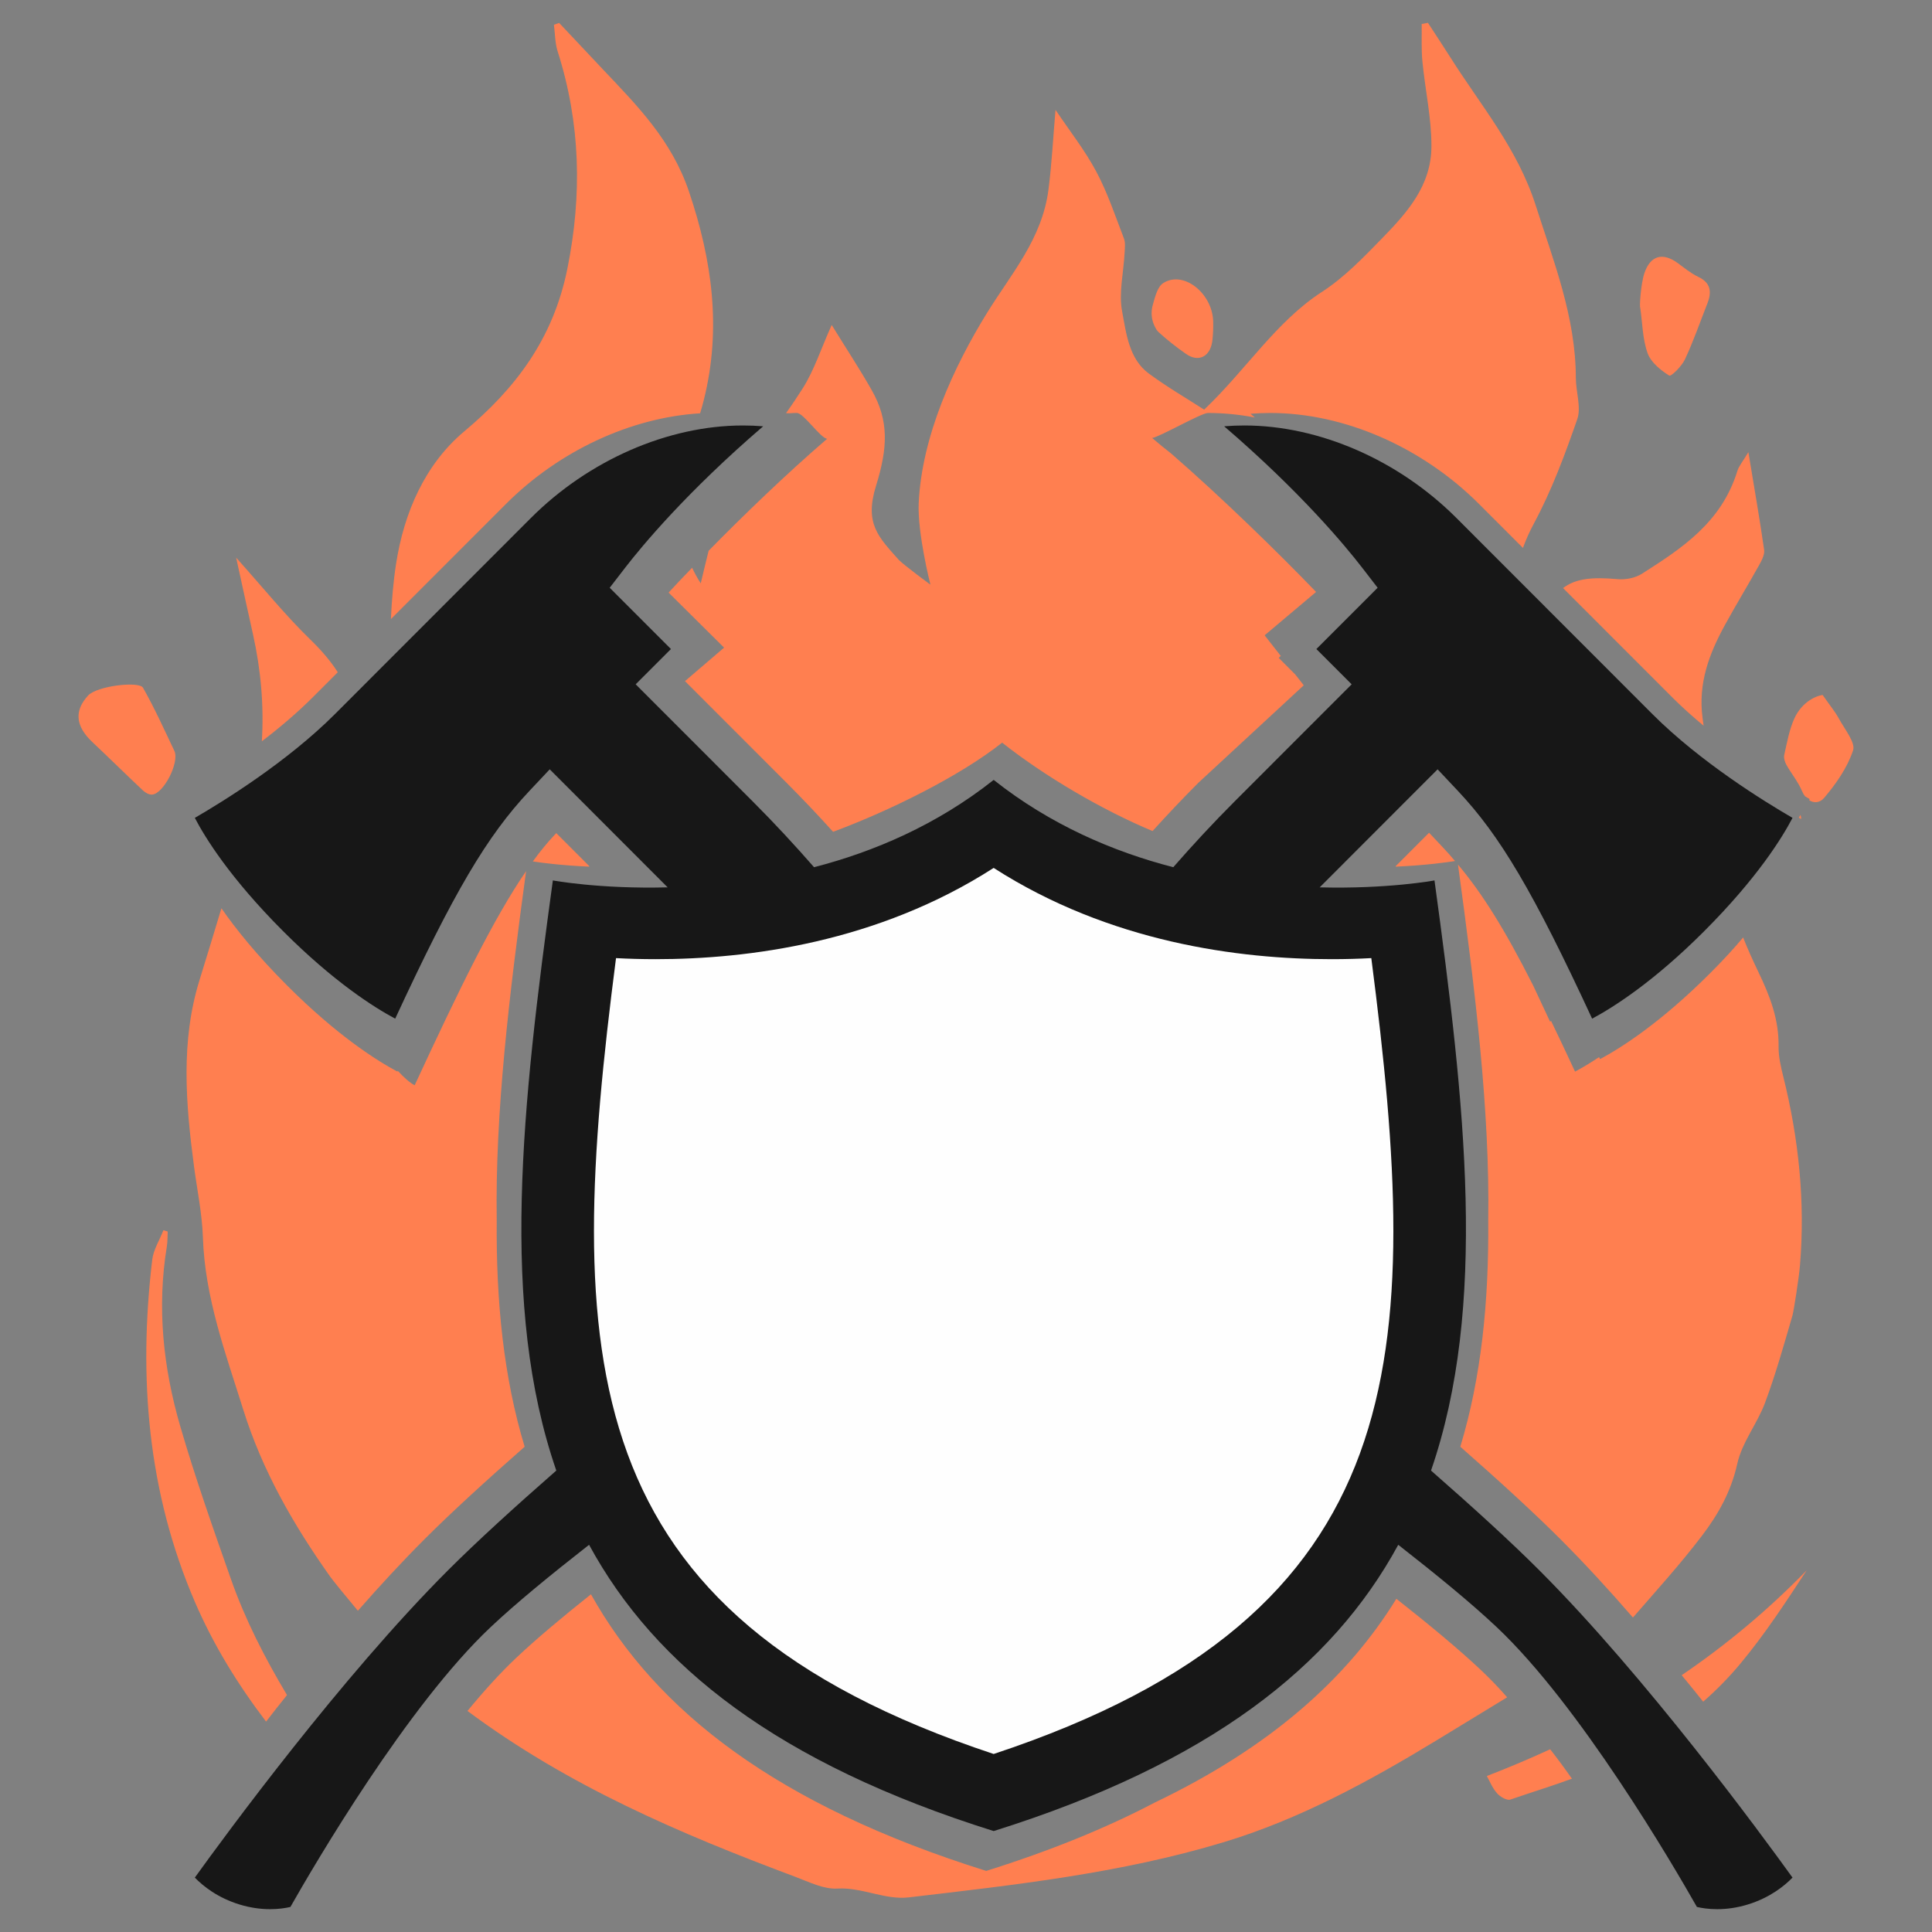 <?xml version="1.0" encoding="UTF-8" standalone="no"?>
<!-- Generator: Gravit.io -->
<svg xmlns="http://www.w3.org/2000/svg" xmlns:xlink="http://www.w3.org/1999/xlink" style="isolation:isolate" viewBox="0 0 150 150" width="150pt" height="150pt"><rect x="0" y="0" width="150" height="150" fill="#808080" stroke="none"/><defs><clipPath id="_clipPath_NCZ1etqDo79mhjpUYOtZRJ6vx94l57I0"><rect width="150" height="150"/></clipPath></defs><g clip-path="url(#_clipPath_NCZ1etqDo79mhjpUYOtZRJ6vx94l57I0)"><rect width="150" height="150" style="fill:rgb(0,0,0)" fill-opacity="0"/><g><path d=" M 135.335 72.785 C 135.699 73.706 136.111 74.611 136.542 75.509 C 137.427 77.354 138.118 79.15 138.089 81.249 C 138.077 82.04 138.272 82.854 138.464 83.631 C 139.657 88.432 140.159 93.298 139.751 98.231 L 139.751 98.231 L 139.751 98.231 L 139.751 98.231 L 139.751 98.231 L 139.751 98.231 L 139.751 98.231 L 139.751 98.231 C 139.674 99.198 139.259 101.822 139.17 102.124 C 138.505 104.402 137.863 106.697 137.039 108.907 C 136.431 110.543 135.251 111.975 134.881 113.65 C 134.397 115.825 133.387 117.59 132.164 119.203 C 130.476 121.427 128.605 123.485 126.781 125.585 C 124.935 123.455 123.029 121.381 121.159 119.509 C 119.102 117.452 116.413 114.991 113.378 112.324 C 115.008 106.939 115.6 101.064 115.546 94.752 C 115.677 86.296 114.554 77.035 113.198 67.127 C 115.074 69.358 116.814 72.12 119.04 76.526 C 119.468 77.436 119.897 78.35 120.345 79.317 C 120.371 79.304 120.396 79.29 120.429 79.271 C 121.014 80.48 121.629 81.782 122.286 83.199 C 122.772 82.94 123.39 82.582 124.154 82.073 C 124.177 82.122 124.202 82.175 124.227 82.229 C 125.839 81.367 128.911 79.427 132.789 75.545 C 133.781 74.552 134.644 73.617 135.335 72.785 Z  M 132.267 56.342 C 132.239 56.136 132.211 55.931 132.184 55.726 C 131.829 53.032 132.715 50.731 133.921 48.528 C 134.778 46.963 135.705 45.444 136.572 43.886 C 136.772 43.527 137.019 43.066 136.967 42.695 C 136.625 40.293 136.204 37.903 135.744 35.104 C 135.297 35.854 135.009 36.177 134.889 36.564 C 133.652 40.577 130.569 42.575 127.487 44.541 C 126.955 44.879 126.216 45.02 125.591 44.965 C 123.598 44.786 122.329 44.917 121.356 45.658 L 129.802 54.11 C 130.58 54.889 131.414 55.638 132.267 56.342 Z  M 118.241 42.541 C 118.472 41.903 118.756 41.268 119.096 40.636 C 120.463 38.093 121.499 35.312 122.459 32.544 C 122.777 31.629 122.353 30.421 122.349 29.348 C 122.334 24.605 120.639 20.343 119.232 15.946 C 117.811 11.505 114.955 8.178 112.602 4.448 C 112.032 3.548 111.445 2.663 110.865 1.772 C 110.705 1.802 110.543 1.832 110.38 1.862 C 110.393 2.833 110.341 3.811 110.436 4.775 C 110.647 6.971 111.142 9.164 111.136 11.351 C 111.132 14.431 109.222 16.53 107.329 18.478 C 105.863 19.986 104.364 21.542 102.647 22.654 C 99.069 24.969 96.763 28.694 93.49 31.805 C 92.122 30.922 90.603 30.042 89.185 28.994 C 87.653 27.862 87.439 25.88 87.119 24.166 C 86.851 22.727 87.236 21.156 87.313 19.642 C 87.333 19.268 87.389 18.846 87.263 18.518 C 86.588 16.766 85.989 14.959 85.116 13.324 C 84.23 11.661 83.056 10.177 81.95 8.53 C 81.762 10.705 81.661 12.736 81.4 14.74 C 80.904 18.544 78.517 21.249 76.657 24.254 C 74.025 28.506 71.568 33.887 71.328 39.055 C 71.221 41.4 72.237 45.391 72.237 45.391 C 72.237 45.391 70.241 43.925 69.788 43.475 C 68.211 41.698 67.098 40.671 68.016 37.713 C 68.918 34.798 69.044 32.681 67.671 30.275 C 66.743 28.643 65.713 27.076 64.572 25.23 C 63.729 27.114 63.202 28.766 62.323 30.151 C 61.908 30.804 61.477 31.449 61.026 32.076 C 61.11 32.078 61.194 32.082 61.279 32.086 C 61.479 32.072 61.678 32.063 61.874 32.063 C 62.387 32.063 63.706 34.025 64.22 34.067 C 61.064 36.778 57.654 40.072 55.018 42.761 C 54.817 43.578 54.613 44.399 54.405 45.29 C 54.147 44.888 53.923 44.484 53.737 44.079 C 53.023 44.813 52.419 45.454 51.91 46.009 L 51.91 46.009 L 56.218 50.282 L 53.182 52.882 L 61.07 60.775 C 62.338 62.044 63.537 63.316 64.681 64.581 C 69.089 62.945 74.506 60.271 77.807 57.659 L 77.807 57.659 C 81.059 60.234 85.522 62.868 89.484 64.523 C 90.612 63.277 91.794 62.024 93.042 60.775 L 101.223 53.207 L 100.563 52.364 L 99.282 51.082 L 99.438 50.925 L 98.186 49.325 L 102.181 45.959 L 102.181 45.959 C 99.391 43.057 94.915 38.673 90.943 35.224 C 90.447 34.837 89.948 34.43 89.452 34.004 C 89.965 33.962 93.267 32.063 93.78 32.063 C 94.985 32.063 96.205 32.18 97.421 32.414 C 97.316 32.32 97.204 32.224 97.091 32.126 C 97.604 32.084 98.119 32.063 98.633 32.063 C 104.356 32.063 110.413 34.708 114.838 39.136 L 118.241 42.541 Z  M 54.358 32.089 C 54.464 31.734 54.563 31.376 54.653 31.016 C 56.022 25.522 55.296 20.217 53.494 14.878 C 52.151 10.895 49.484 8.213 46.837 5.416 C 45.693 4.207 44.554 2.992 43.412 1.779 C 43.278 1.827 43.141 1.876 43.006 1.924 C 43.098 2.616 43.089 3.345 43.297 3.995 C 45.076 9.569 45.205 15.146 44.048 20.872 C 42.941 26.349 39.994 30.183 36.048 33.489 C 33.015 36.03 31.366 39.77 30.747 43.797 C 30.531 45.202 30.416 46.629 30.35 48.066 L 39.274 39.136 C 43.41 34.996 48.974 32.415 54.358 32.089 Z  M 26.225 52.194 C 25.638 51.276 24.913 50.448 24.094 49.655 C 22.146 47.765 20.412 45.612 18.335 43.295 C 18.827 45.542 19.228 47.398 19.642 49.25 C 20.263 52.043 20.498 54.811 20.329 57.555 C 21.697 56.511 23.074 55.347 24.31 54.11 L 26.225 52.194 Z  M 17.192 70.518 C 16.63 72.377 16.067 74.236 15.492 76.089 C 14.017 80.84 14.421 85.677 15.059 90.531 C 15.302 92.375 15.691 94.215 15.753 96.064 C 15.91 100.779 17.519 105.078 18.89 109.457 C 20.384 114.23 22.82 118.438 25.63 122.402 C 25.834 122.691 26.798 123.879 27.785 125.059 C 29.49 123.116 31.236 121.227 32.954 119.509 C 35.01 117.452 37.699 114.991 40.734 112.325 C 39.104 106.94 38.512 101.065 38.566 94.753 C 38.438 86.442 39.521 77.353 40.846 67.634 C 38.326 71.3 35.661 76.781 32.194 84.262 C 31.812 84.057 31.381 83.678 30.883 83.138 C 30.874 83.157 30.865 83.178 30.855 83.199 C 29.242 82.338 26.171 80.397 22.294 76.516 C 19.917 74.136 18.28 72.092 17.192 70.518 Z  M 36.295 132.838 C 44.118 138.668 52.847 142.383 61.732 145.71 C 62.804 146.111 63.942 146.691 65.013 146.628 C 66.924 146.515 68.702 147.529 70.557 147.312 C 78.785 146.346 87.035 145.44 95.019 143.024 C 100.872 141.254 106.277 138.317 111.553 135.109 C 113.375 134.001 115.195 132.89 117.015 131.778 C 116.338 131.003 115.661 130.305 114.992 129.674 C 113.239 128.023 111.015 126.18 108.414 124.128 C 104.589 130.334 98.624 135.654 89.648 139.953 C 85.893 141.924 81.555 143.694 76.57 145.257 L 76.57 145.257 C 60.339 140.169 50.97 132.877 45.882 123.781 C 43.617 125.585 41.664 127.222 40.09 128.704 C 38.838 129.885 37.557 131.302 36.295 132.838 Z  M 140.155 61.833 C 140.061 61.725 139.977 61.581 139.904 61.41 C 139.6 60.687 139.083 60.071 138.696 59.383 C 138.574 59.163 138.475 58.838 138.528 58.608 C 138.749 57.642 138.921 56.628 139.326 55.754 C 139.835 54.662 140.765 54.078 141.508 53.956 L 141.508 53.956 L 141.508 53.956 L 141.508 53.956 L 141.508 53.956 L 141.508 53.956 C 142.083 54.781 142.476 55.251 142.768 55.787 C 143.208 56.599 144.073 57.66 143.874 58.255 C 143.422 59.62 142.537 60.873 141.617 61.958 C 141.322 62.305 140.86 62.393 140.458 62.124 C 140.477 62.091 140.491 62.064 140.504 62.038 C 140.399 61.977 140.287 61.911 140.155 61.833 Z  M 139.834 63.586 C 139.847 63.488 139.827 63.381 139.79 63.27 C 139.755 63.332 139.707 63.406 139.658 63.482 C 139.717 63.517 139.776 63.552 139.834 63.586 Z  M 20.659 133.665 L 20.659 133.665 C 18.475 130.797 16.577 127.731 15.126 124.361 C 11.458 115.835 10.737 106.931 11.818 97.816 C 11.91 97.026 12.389 96.284 12.686 95.516 C 12.797 95.551 12.91 95.578 13.021 95.613 C 13.001 96.005 13.017 96.4 12.952 96.788 C 12.176 101.523 12.672 106.187 13.995 110.737 C 15.156 114.726 16.543 118.66 17.923 122.582 C 19.041 125.77 20.571 128.737 22.284 131.605 C 21.709 132.32 21.15 133.022 20.659 133.665 Z  M 122.045 138.099 C 120.467 138.675 118.849 139.171 117.262 139.72 C 116.998 139.809 116.466 139.503 116.228 139.227 C 115.863 138.814 115.648 138.267 115.438 137.89 L 115.438 137.89 C 117.109 137.245 118.749 136.553 120.355 135.812 C 120.934 136.552 121.501 137.321 122.045 138.099 Z  M 132.233 132.119 C 133.269 131.215 134.238 130.229 135.128 129.158 C 137.018 126.887 138.643 124.405 140.273 121.914 C 137.272 125.007 134.027 127.704 130.565 130.063 C 131.151 130.766 131.71 131.458 132.233 132.119 Z  M 6.845 53.995 C 5.707 55.224 5.905 56.426 7.178 57.621 C 8.492 58.858 9.78 60.132 11.094 61.368 C 11.282 61.545 11.573 61.707 11.803 61.693 C 12.702 61.638 13.956 59.175 13.537 58.298 C 12.753 56.648 12 54.974 11.103 53.396 C 10.803 52.865 7.532 53.252 6.845 53.995 L 6.845 53.995 L 6.845 53.995 L 6.845 53.995 L 6.845 53.995 L 6.845 53.995 L 6.845 53.995 L 6.845 53.995 Z  M 127.346 23.877 C 127.518 25.065 127.526 26.319 127.917 27.415 C 128.177 28.14 128.935 28.743 129.595 29.159 C 129.747 29.254 130.569 28.436 130.823 27.893 C 131.477 26.496 131.987 25.015 132.557 23.57 C 132.925 22.638 132.807 21.945 131.848 21.492 C 131.285 21.225 130.779 20.806 130.263 20.428 C 129.103 19.579 128.137 19.818 127.669 21.213 C 127.386 22.047 127.281 23.868 127.346 23.877 L 127.346 23.877 L 127.346 23.877 L 127.346 23.877 L 127.346 23.877 L 127.346 23.877 L 127.346 23.877 Z  M 89.492 23.711 C 89.351 24.223 89.396 24.777 89.615 25.26 C 89.716 25.481 89.81 25.656 89.945 25.779 C 90.617 26.397 91.34 26.958 92.081 27.477 C 93.079 28.177 94.006 27.67 94.137 26.381 C 94.186 25.905 94.204 25.42 94.191 24.94 C 94.123 22.783 91.904 20.973 90.316 21.976 C 89.873 22.257 89.685 23.009 89.492 23.711 L 89.492 23.711 L 89.492 23.711 L 89.492 23.711 L 89.492 23.711 Z  M 110.953 64.653 C 110.318 65.29 109.379 66.229 108.362 67.247 C 108.364 67.261 108.366 67.274 108.367 67.287 C 110.73 67.182 112.355 66.947 112.968 66.851 C 112.665 66.487 112.357 66.144 112.042 65.809 L 110.953 64.653 L 110.953 64.653 Z  M 43.189 64.682 L 43.189 64.682 L 43.041 64.839 C 42.483 65.431 41.929 66.11 41.369 66.881 C 42.094 66.993 43.622 67.192 45.746 67.287 C 45.747 67.274 45.749 67.26 45.751 67.247 C 44.814 66.309 43.775 65.269 43.189 64.682 L 43.189 64.682 Z " fill-rule="evenodd" fill="rgb(255,127,80)"/><path d=" M 102.46 68.894 C 107.199 64.151 111.615 59.73 111.615 59.73 L 113.2 61.414 C 116.477 64.897 119.059 69.261 123.612 79.089 C 125.251 78.213 128.373 76.241 132.314 72.296 C 136.449 68.157 138.381 65.016 139.17 63.499 C 136.974 62.227 132.008 59.16 128.292 55.442 L 113.083 40.222 C 108.586 35.721 102.429 33.034 96.612 33.034 C 96.09 33.034 95.567 33.055 95.045 33.098 C 100.994 38.208 104.463 42.4 105.752 44.069 L 106.959 45.633 L 102.203 50.391 L 104.942 53.13 L 95.862 62.216 C 94.156 63.923 92.573 65.636 91.093 67.33 C 86.433 66.127 81.551 64.038 77.148 60.552 C 72.745 64.038 67.863 66.127 63.203 67.33 C 61.723 65.636 60.14 63.923 58.434 62.216 L 49.354 53.13 L 52.091 50.391 L 47.337 45.633 L 48.544 44.069 C 49.833 42.4 53.302 38.208 59.251 33.098 C 58.728 33.055 58.205 33.034 57.684 33.034 C 51.867 33.034 45.71 35.721 41.213 40.222 L 26.004 55.442 C 22.288 59.16 17.322 62.227 15.126 63.499 C 15.915 65.016 17.847 68.157 21.982 72.296 C 25.923 76.241 29.044 78.213 30.683 79.089 C 35.237 69.261 37.819 64.897 41.096 61.414 L 42.681 59.73 C 42.681 59.73 47.097 64.151 51.836 68.894 C 46.543 69.032 42.924 68.356 42.924 68.356 C 40.52 85.888 38.796 101.442 43.191 114.174 C 39.909 117.048 36.992 119.708 34.789 121.911 C 26.482 130.223 17.51 142.463 15.126 145.776 C 15.757 146.425 16.893 147.348 18.616 147.87 C 19.396 148.108 20.192 148.228 20.979 148.228 C 21.657 148.228 22.202 148.136 22.547 148.055 C 24.438 144.724 31.628 132.423 38.097 126.325 C 40.093 124.446 42.688 122.323 45.736 119.937 C 50.856 129.368 60.414 136.917 77.148 142.163 L 77.148 142.163 C 93.881 136.917 103.439 129.368 108.56 119.937 C 111.608 122.323 114.203 124.446 116.198 126.325 C 122.668 132.423 129.858 144.724 131.747 148.055 C 132.093 148.136 132.639 148.228 133.317 148.228 C 134.104 148.228 134.899 148.108 135.679 147.87 C 137.401 147.348 138.539 146.425 139.17 145.776 C 136.786 142.463 127.814 130.223 119.507 121.911 C 117.304 119.708 114.387 117.048 111.104 114.174 C 115.499 101.442 113.776 85.888 111.373 68.356 C 111.373 68.356 107.754 69.032 102.46 68.894 L 102.46 68.894 Z " fill-rule="evenodd" fill="rgb(23,23,23)"/><path d=" M 77.147 136.179 C 44.422 125.336 43.818 105.397 47.828 74.388 C 48.757 74.439 49.789 74.47 50.899 74.47 C 58.085 74.47 68.139 73.175 77.147 67.385 C 86.157 73.175 96.211 74.47 103.397 74.47 C 104.507 74.47 105.536 74.439 106.468 74.388 C 110.478 105.397 109.874 125.336 77.147 136.179 Z " fill="rgb(254,254,254)"/></g></g></svg>